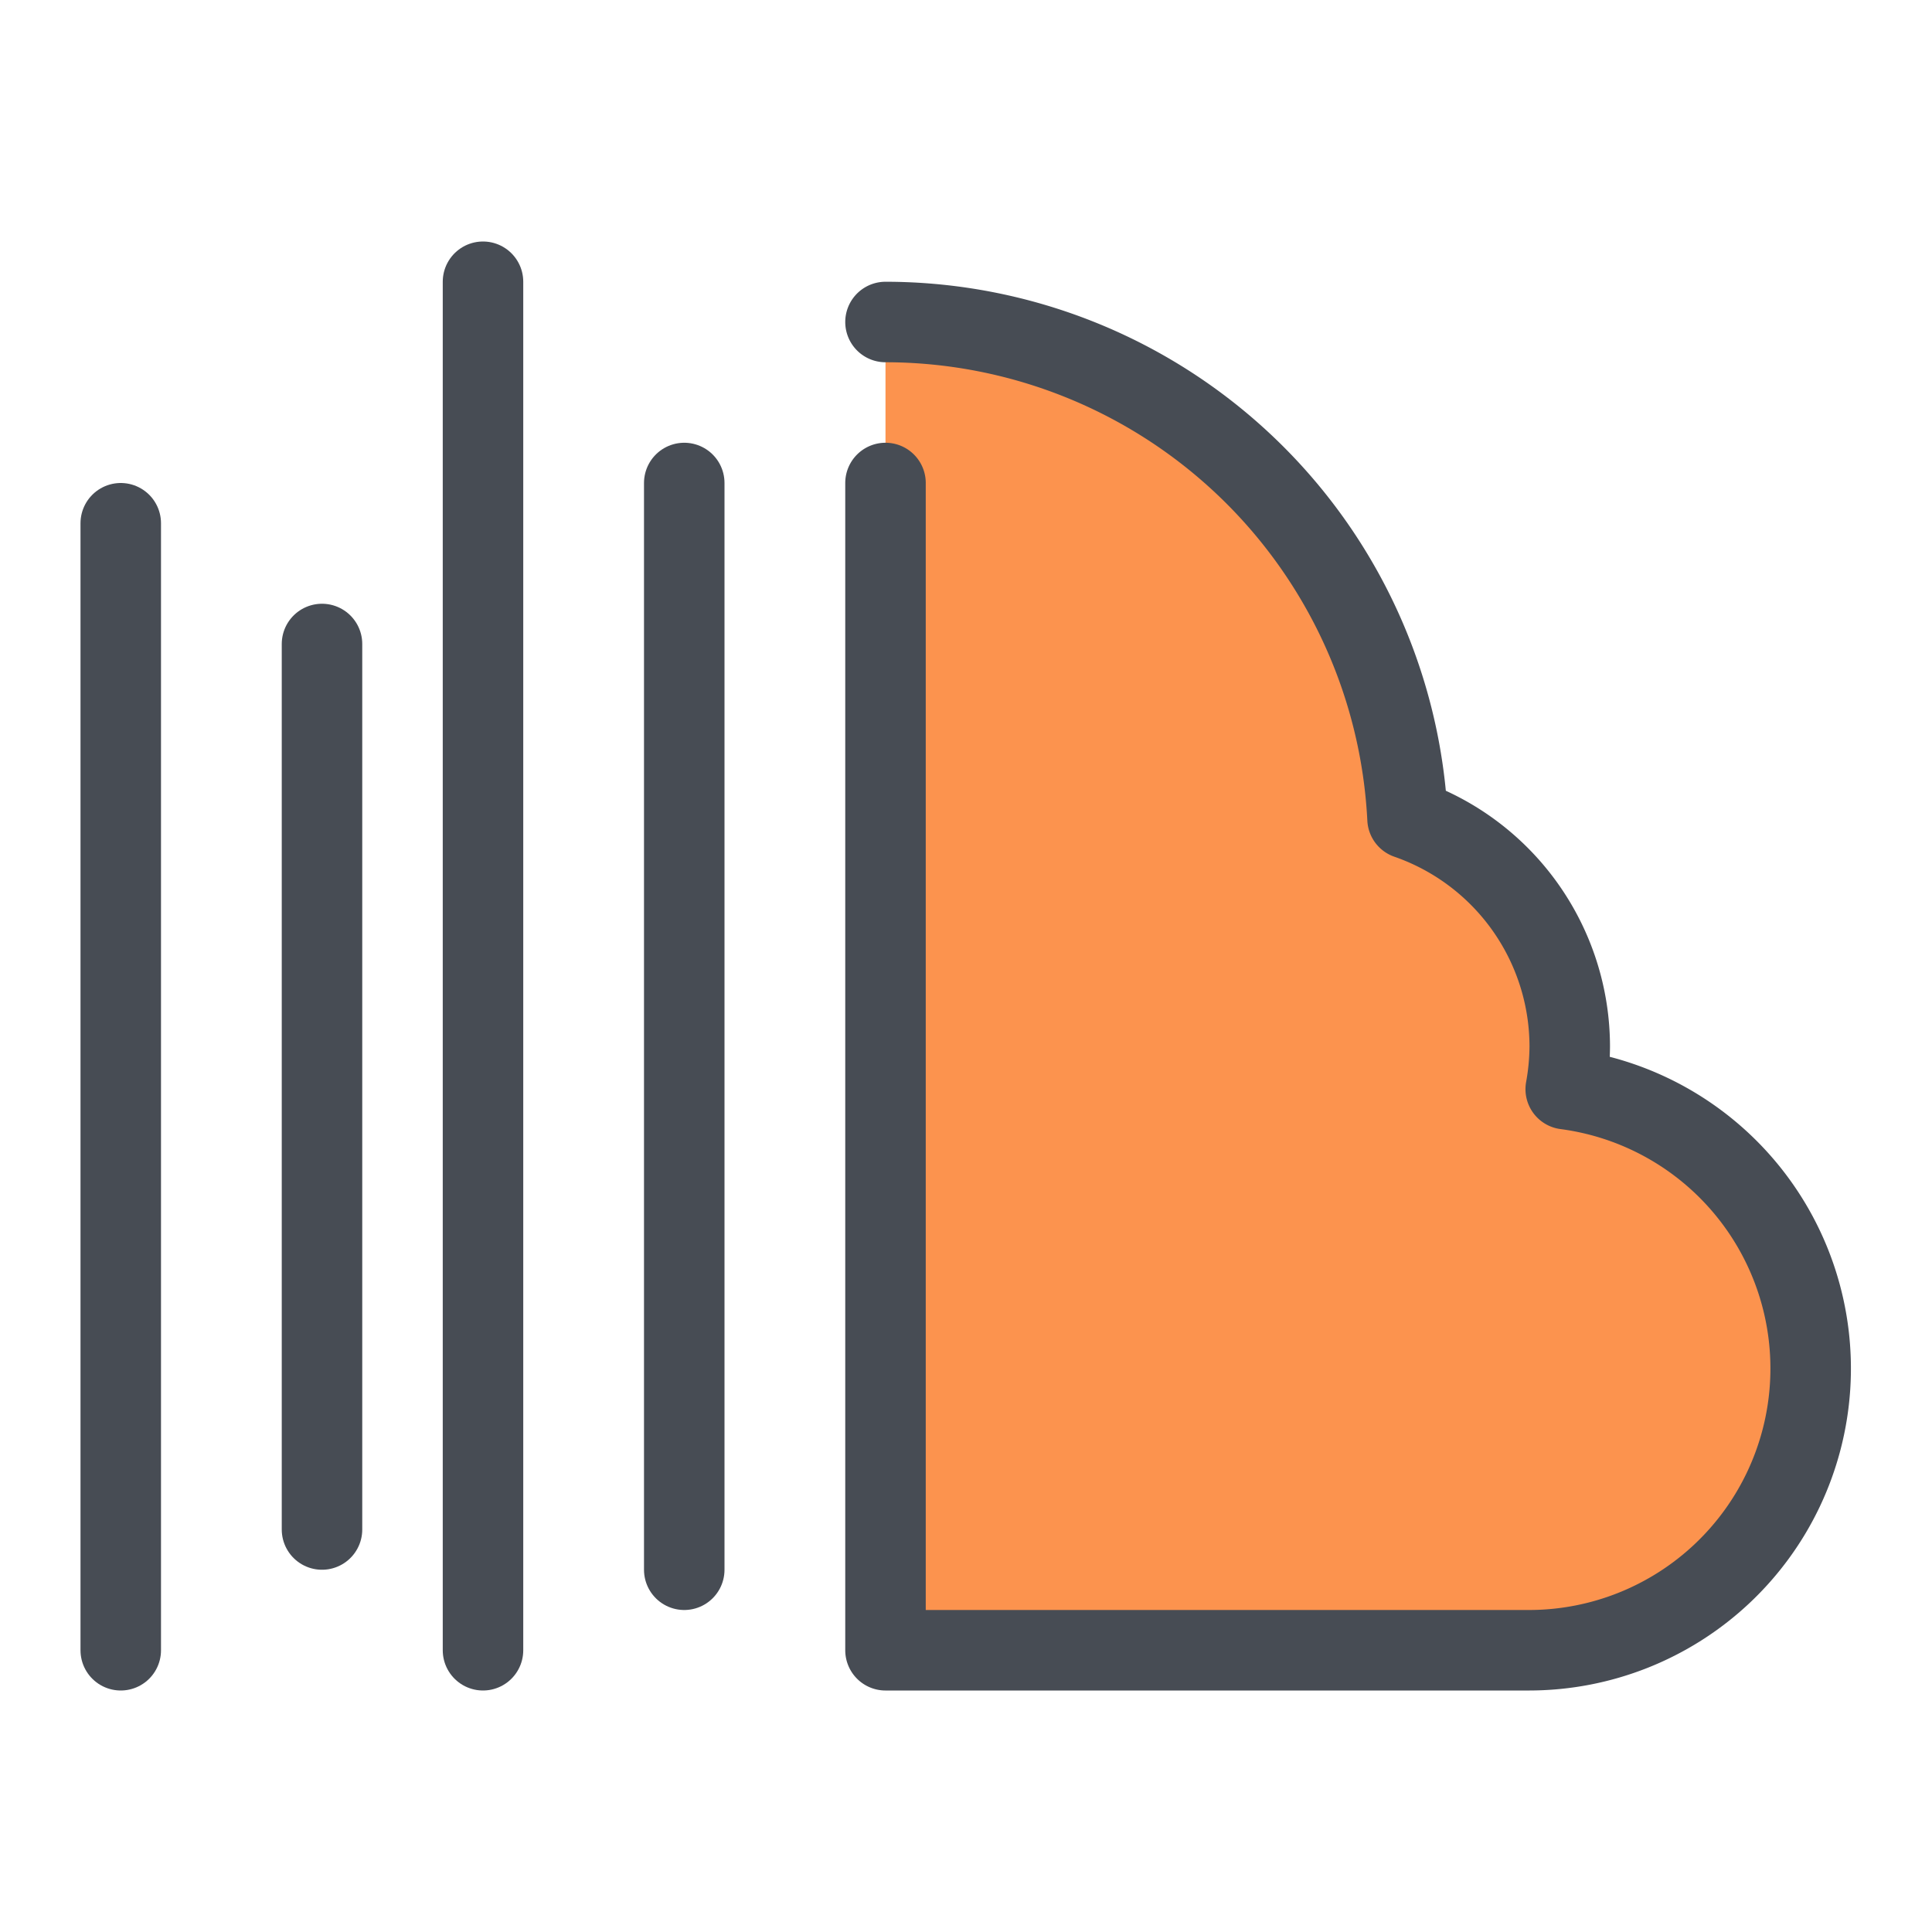 <svg xmlns="http://www.w3.org/2000/svg" width="48" height="48" viewBox="0 0 48 48"><defs><style>.cls-1{fill:#fc934e;}.cls-2{fill:none;stroke:#474c54;stroke-linecap:round;stroke-linejoin:round;stroke-width:2px;}</style></defs><title>15-Soundcloud</title><g id="_15-Soundcloud" data-name="15-Soundcloud"><g id="_Group_" data-name="&lt;Group&gt;"><path class="cls-1" d="M38.9,27.06A7,7,0,0,1,38,41H22V8A12.994,12.994,0,0,1,34.97,20.34,6,6,0,0,1,39,26,6.144,6.144,0,0,1,38.9,27.06Z"/><path class="cls-2" d="M22,8A12.994,12.994,0,0,1,34.97,20.34,6,6,0,0,1,39,26a6.144,6.144,0,0,1-.1,1.06A7,7,0,0,1,38,41H22V12"/><line class="cls-2" x1="17" y1="39" x2="17" y2="12"/><line class="cls-2" x1="12" y1="41" x2="12" y2="7"/><line class="cls-2" x1="8" y1="38" x2="8" y2="16"/><line class="cls-2" x1="3" y1="41" x2="3" y2="13"/></g></g></svg>